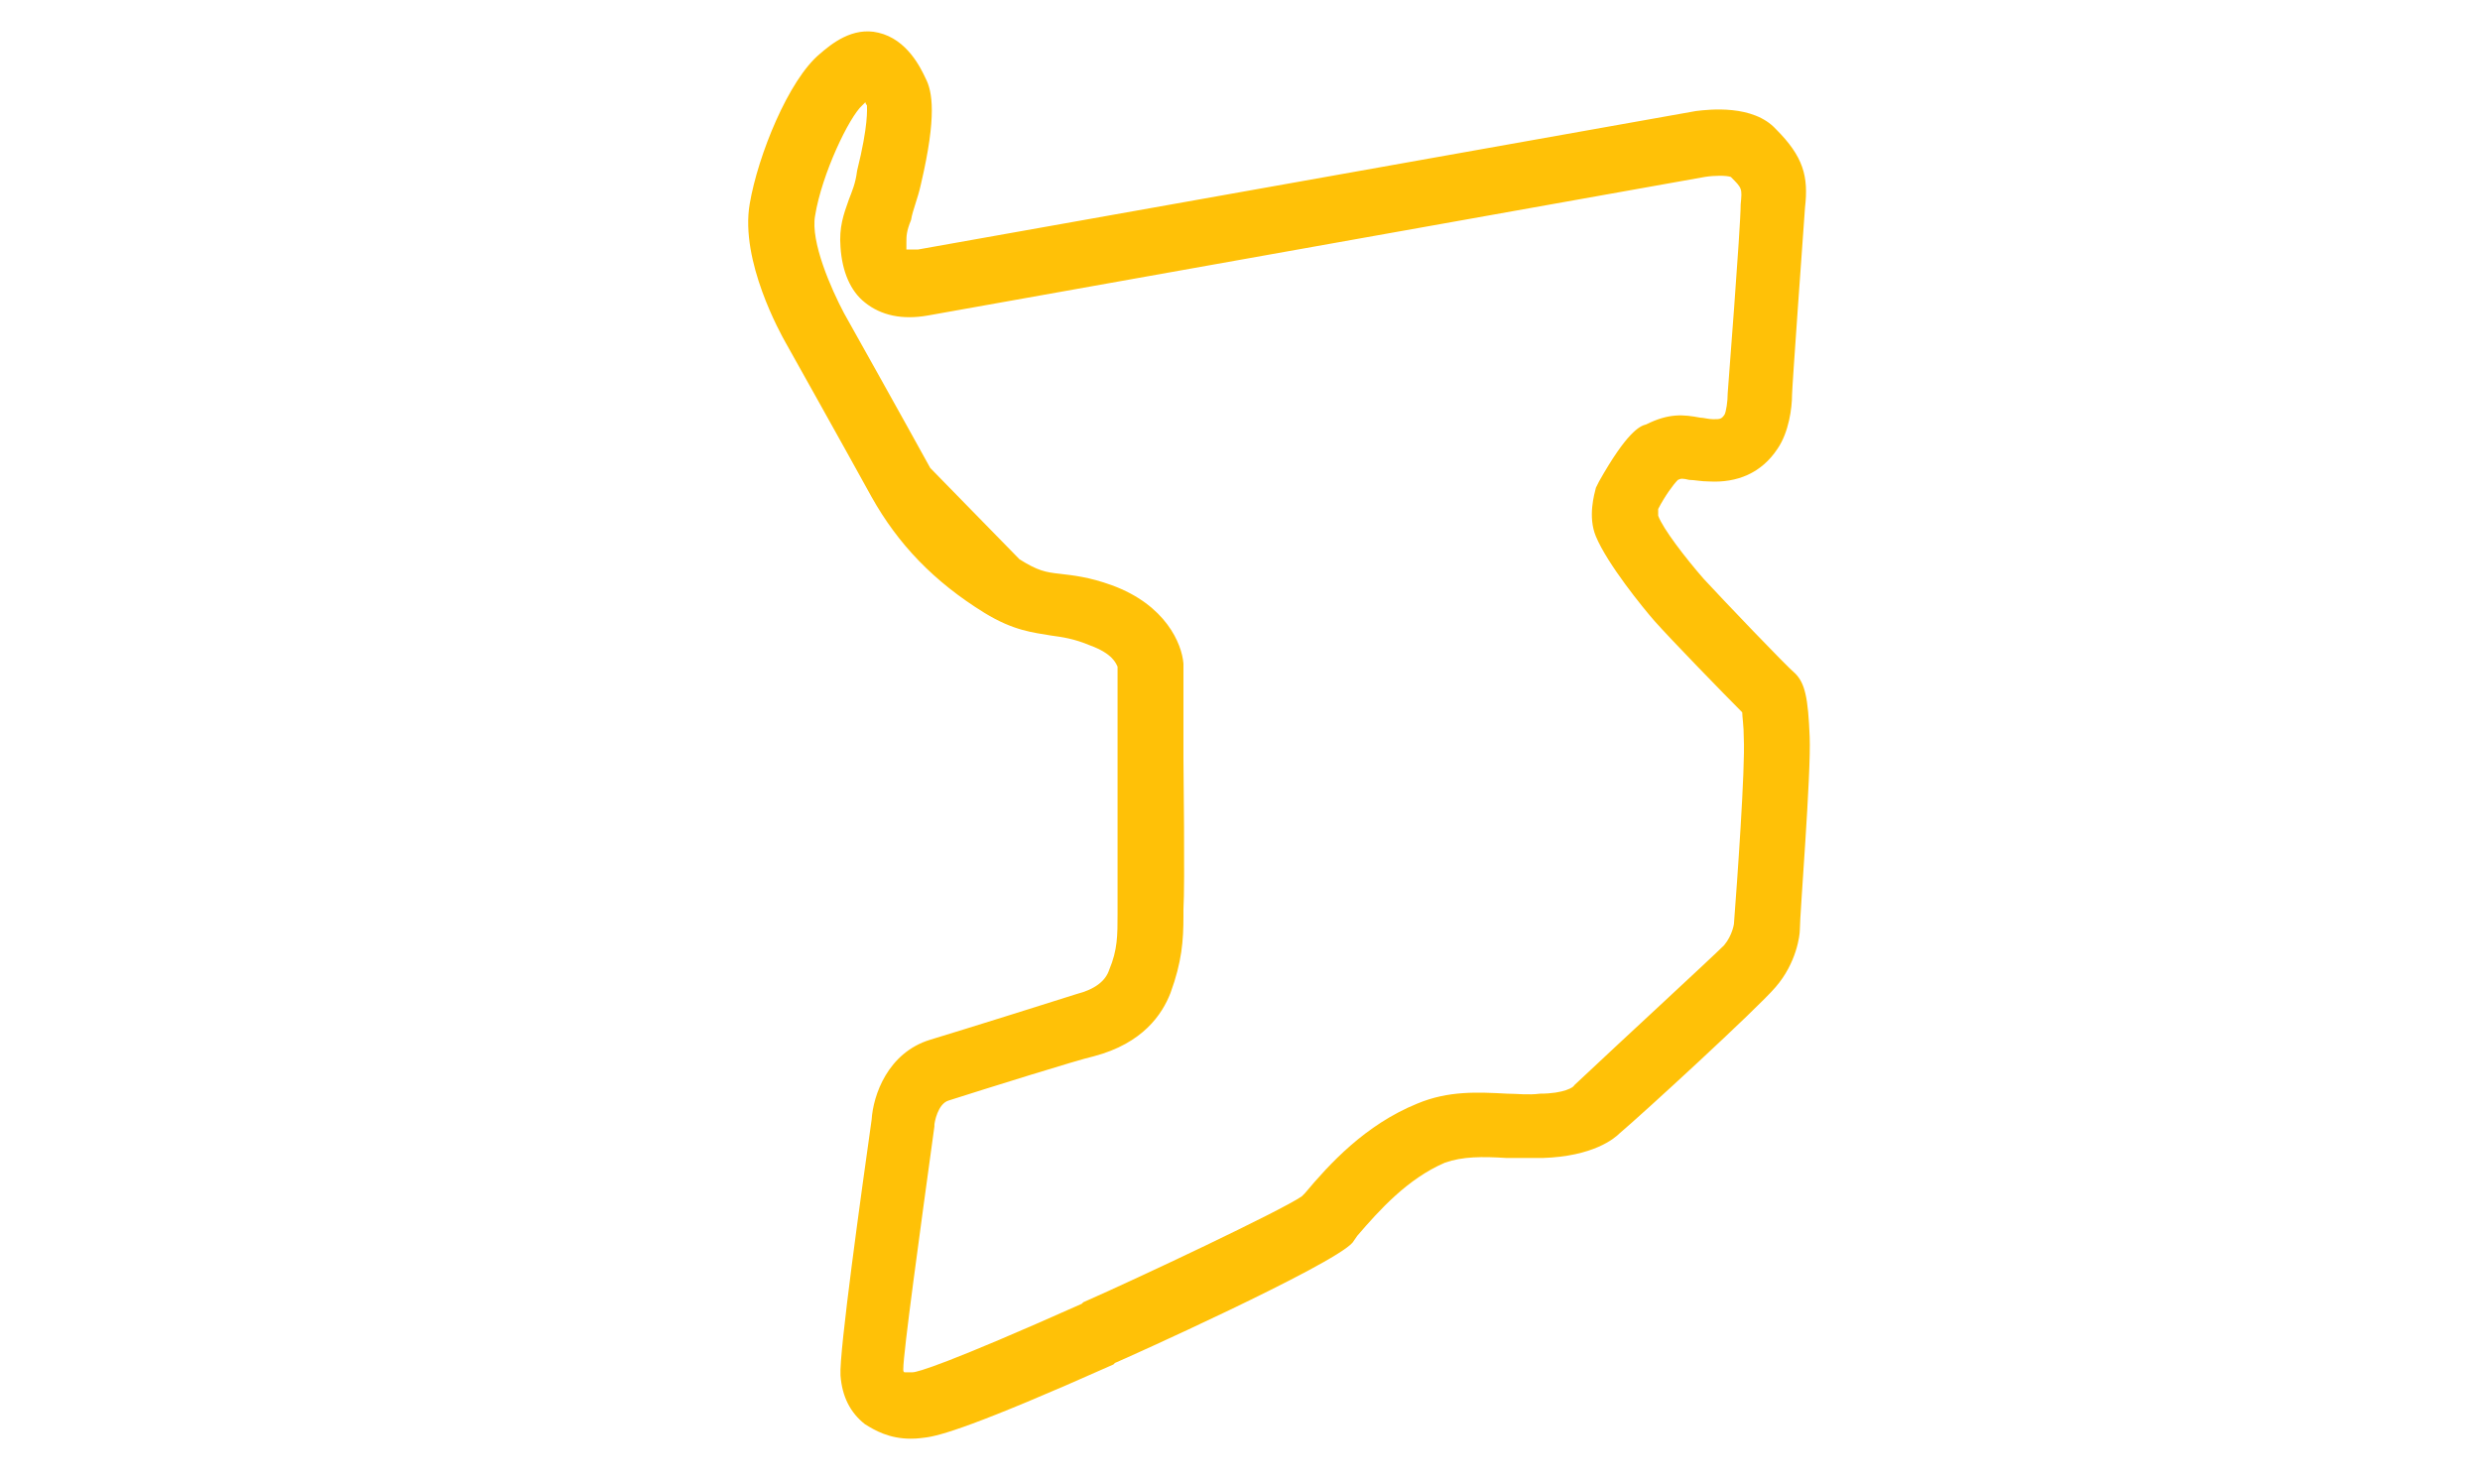 

<svg version="1.1" id="Layer_1" xmlns="http://www.w3.org/2000/svg" xmlns:xlink="http://www.w3.org/1999/xlink" x="0px" y="0px"
	 viewBox="0 0 478 286" style="enable-background:new 0 0 478 286;" xml:space="preserve">

<path id="INDONESIA" d="M175.5,277.3
	c-4.1,0-6.9-1.6-8.8-2.8c-2.8-2.2-4.4-5.3-4.7-9.4c-0.3-4.4,4.1-35.8,6-49.3c0.3-4.7,3.1-12.9,11.3-15.4c6.3-1.9,25.1-7.8,28.2-8.8
	c3.5-0.9,5.6-2.5,6.3-4.7c1.6-3.8,1.6-6.6,1.6-10.7V175c0-4.7,0-28.6,0-28.9v-17.6c-0.3-0.6-0.9-2.5-5.3-4.1
	c-3.1-1.3-5.3-1.6-7.5-1.9c-3.5-0.6-7.2-0.9-12.9-4.4c-9.7-6-16.6-13.2-21.7-22.3c-5-9.1-16.6-29.8-16.6-29.8
	c-0.9-1.6-8.8-15.7-6.9-26.7c1.6-9.4,7.5-23.9,13.5-28.9c2.2-1.9,6.3-5.3,11.3-4.1c5.6,1.3,8.2,6.9,9.1,8.8
	c1.3,2.5,2.2,7.2-0.9,20.4c-0.6,2.8-1.6,5-1.9,6.9c-0.9,2.2-0.9,3.1-0.9,4.4c0,0.6,0,0.9,0,1.3c0.3,0,0.9,0,2.2,0l150-26.7
	c2.5-0.3,11-1.3,15.4,3.5c5.3,5.3,6.3,9.1,5.6,15.1c-0.3,4.1-2.5,34.8-2.5,36.1c0,2.5-0.6,7.2-2.8,10.4c-3.1,4.7-7.8,6.6-13.2,6.3
	c-1.6,0-2.8-0.3-3.8-0.3c-1.3-0.3-1.6-0.3-2.2,0c-0.9,0.9-2.5,3.1-3.8,5.6c0,0.6,0,0.9,0,1.3c0.9,2.5,5.3,8.2,8.8,12.2
	c3.5,3.8,16,16.9,17.6,18.2c1.9,1.9,2.5,4.7,2.8,12.2c0.3,7.2-1.9,34.2-1.9,37.3c0,0.9-0.6,6.3-4.7,11c-3.5,4.1-25.7,24.5-30.1,28.2
	c-0.9,0.9-5,4.4-14.8,4.7c-2.5,0-4.7,0-6.9,0c-4.7-0.3-8.5-0.3-11.9,0.9c-7.2,3.1-12.6,9.1-16.9,14.1l-0.9,1.3
	c-3.8,4.4-44.3,22.6-45.8,23.2l-0.3,0.3c-26.7,11.9-33.6,13.8-36.4,14.1C176.7,277.3,176.1,277.3,175.5,277.3z M196.5,107.8
	c3.5,2.2,5,2.5,7.8,2.8c2.5,0.3,5.6,0.6,10,2.2c10.4,3.8,13.5,11.3,13.8,15.1v18.2c0,0.9,0.3,24.5,0,29.2v1.3
	c0,4.7-0.3,8.8-2.5,14.8c-1.6,4.1-5.3,9.7-14.8,12.2c-2.8,0.6-21,6.3-27.9,8.5c-2.2,0.6-2.8,4.4-2.8,4.7v0.3
	c-2.8,20.4-6,43.6-6,46.8c0,0.3,0,0.6,0.3,0.6c0,0,0,0,0.6,0c0.3,0,0.6,0,0.9,0c0.9,0,6.6-1.6,32.6-13.2l0.3-0.3
	c10.7-4.7,38-17.6,42.1-20.4l0.6-0.6c4.7-5.6,11.6-13.2,21.7-17.3c6-2.5,11.6-2.2,17.3-1.9c1.9,0,4.1,0.3,6.3,0
	c4.7,0,6.6-1.3,6.6-1.6c10-9.4,26.4-24.5,28.9-27c1.6-1.9,1.9-4.1,1.9-4.1c0.6-7.8,2.2-30.1,1.9-35.8c0-2.5-0.3-4.1-0.3-5
	c-3.5-3.5-13.8-14.1-16.9-17.6c-2.2-2.5-9.1-11-11.3-16.3c-1.6-3.8-0.3-8.2,0-9.4l0.3-0.6l0.3-0.6c5.3-9.4,7.8-10.7,9.1-11
	c4.4-2.2,7.2-1.9,10.4-1.3c0.6,0,1.6,0.3,2.5,0.3c1.3,0,1.6,0,2.2-0.9c0.3-0.6,0.6-2.5,0.6-4.1c0-0.3,2.5-32,2.5-36.4
	c0.3-3.1,0.3-3.1-1.9-5.3c-0.9-0.3-3.1-0.3-5,0L178.9,60.8c-5,0.9-9.1,0-12.2-2.5c-2.8-2.2-4.4-6-4.7-10.7c-0.3-3.8,0.6-6.3,1.6-9.1
	c0.6-1.6,1.3-3.1,1.6-5.6c2.2-8.8,1.9-11.9,1.9-12.6c-0.3-0.3-0.3-0.6-0.3-0.6c-0.3,0.3-0.3,0.3-0.6,0.6c-2.5,2.2-7.8,13.2-9.1,21.3
	c-0.9,5,3.1,14.1,5.6,18.8c0,0,11.6,20.7,16.6,29.8 M303.2,209.5C303.2,209.5,302.9,209.8,303.2,209.5L303.2,209.5z M332.4,79.3
	L332.4,79.3L332.4,79.3z M333.6,33.8L333.6,33.8L333.6,33.8z" fill="#ffc107" />

</svg>
